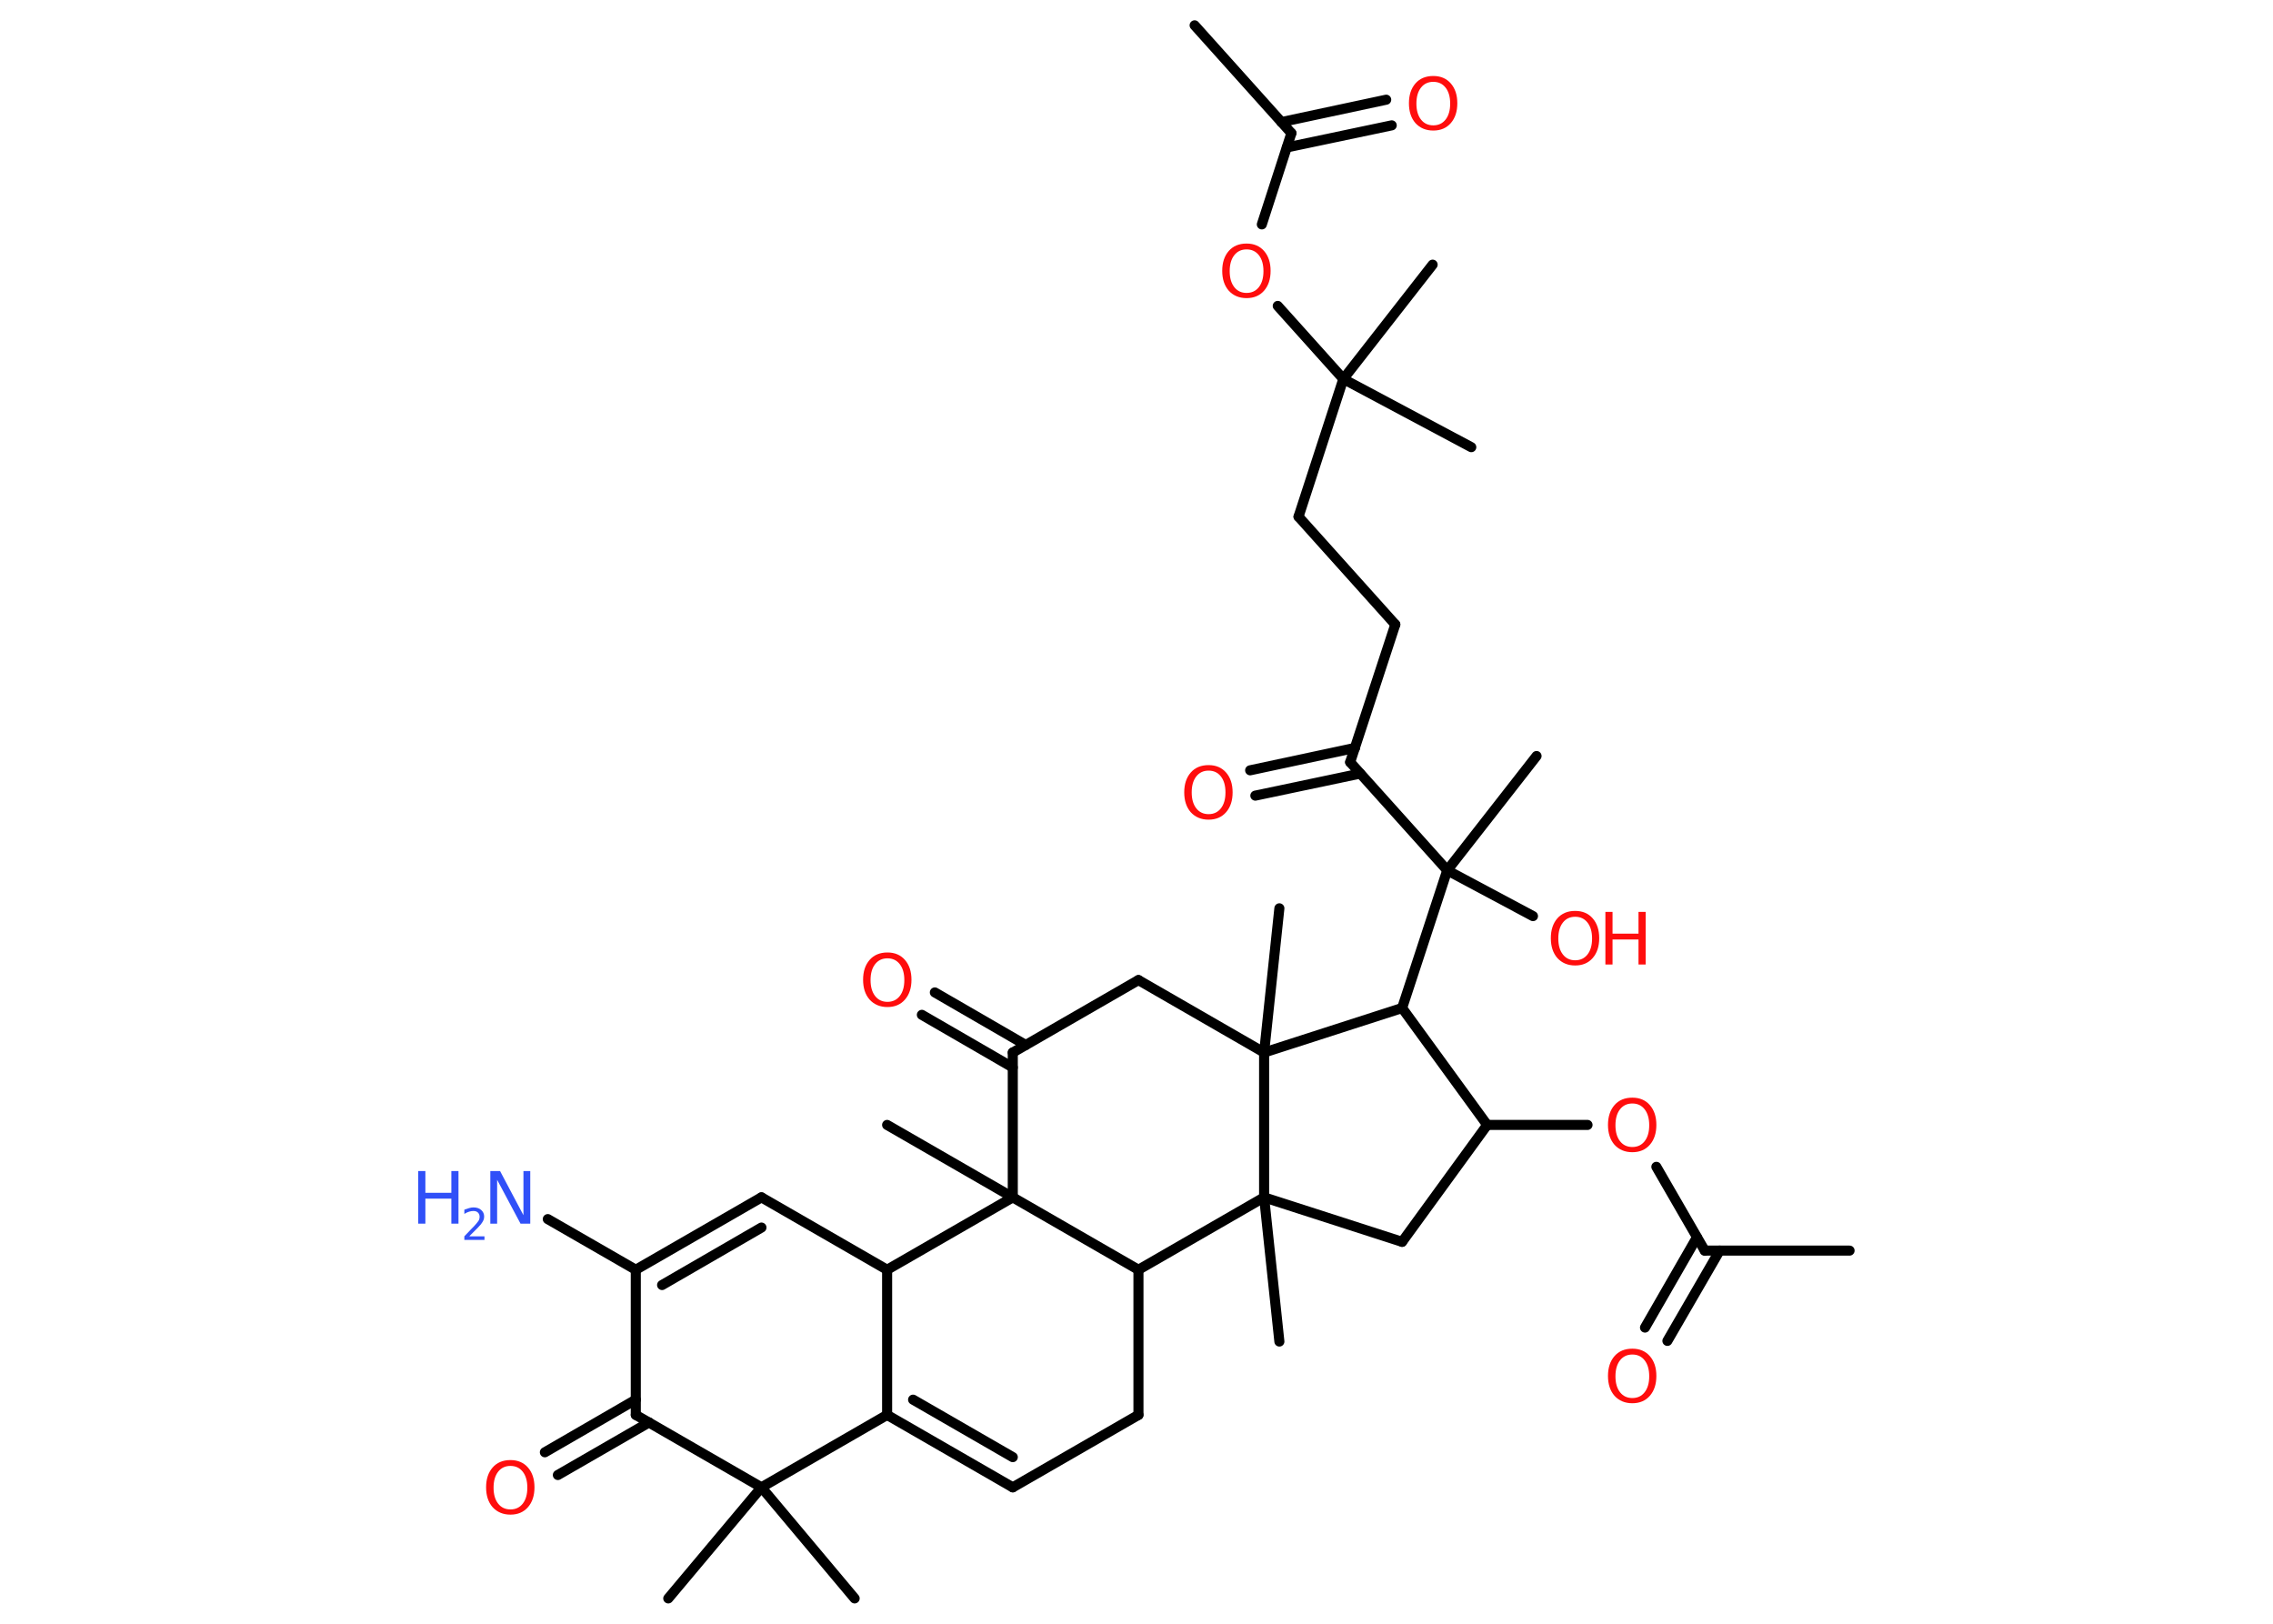 <?xml version='1.0' encoding='UTF-8'?>
<!DOCTYPE svg PUBLIC "-//W3C//DTD SVG 1.1//EN" "http://www.w3.org/Graphics/SVG/1.1/DTD/svg11.dtd">
<svg version='1.2' xmlns='http://www.w3.org/2000/svg' xmlns:xlink='http://www.w3.org/1999/xlink' width='70.0mm' height='50.0mm' viewBox='0 0 70.0 50.0'>
  <desc>Generated by the Chemistry Development Kit (http://github.com/cdk)</desc>
  <g stroke-linecap='round' stroke-linejoin='round' stroke='#000000' stroke-width='.31' fill='#FF0D0D'>
    <rect x='.0' y='.0' width='70.0' height='50.0' fill='#FFFFFF' stroke='none'/>
    <g id='mol1' class='mol'>
      <line id='mol1bnd1' class='bond' x1='56.96' y1='38.51' x2='52.5' y2='38.51'/>
      <g id='mol1bnd2' class='bond'>
        <line x1='52.96' y1='38.51' x2='51.35' y2='41.29'/>
        <line x1='52.26' y1='38.1' x2='50.66' y2='40.88'/>
      </g>
      <line id='mol1bnd3' class='bond' x1='52.5' y1='38.51' x2='51.01' y2='35.93'/>
      <line id='mol1bnd4' class='bond' x1='48.89' y1='34.64' x2='45.8' y2='34.64'/>
      <line id='mol1bnd5' class='bond' x1='45.8' y1='34.64' x2='43.18' y2='38.24'/>
      <line id='mol1bnd6' class='bond' x1='43.18' y1='38.24' x2='38.93' y2='36.87'/>
      <line id='mol1bnd7' class='bond' x1='38.93' y1='36.87' x2='39.4' y2='41.31'/>
      <line id='mol1bnd8' class='bond' x1='38.93' y1='36.87' x2='35.06' y2='39.1'/>
      <line id='mol1bnd9' class='bond' x1='35.06' y1='39.1' x2='35.06' y2='43.57'/>
      <line id='mol1bnd10' class='bond' x1='35.06' y1='43.57' x2='31.19' y2='45.8'/>
      <g id='mol1bnd11' class='bond'>
        <line x1='27.32' y1='43.57' x2='31.19' y2='45.8'/>
        <line x1='28.12' y1='43.1' x2='31.19' y2='44.87'/>
      </g>
      <line id='mol1bnd12' class='bond' x1='27.32' y1='43.57' x2='27.32' y2='39.1'/>
      <line id='mol1bnd13' class='bond' x1='27.32' y1='39.1' x2='23.45' y2='36.87'/>
      <g id='mol1bnd14' class='bond'>
        <line x1='23.45' y1='36.87' x2='19.58' y2='39.1'/>
        <line x1='23.45' y1='37.8' x2='20.39' y2='39.57'/>
      </g>
      <line id='mol1bnd15' class='bond' x1='19.58' y1='39.1' x2='16.87' y2='37.54'/>
      <line id='mol1bnd16' class='bond' x1='19.58' y1='39.1' x2='19.58' y2='43.57'/>
      <g id='mol1bnd17' class='bond'>
        <line x1='19.99' y1='43.8' x2='17.18' y2='45.42'/>
        <line x1='19.58' y1='43.1' x2='16.78' y2='44.72'/>
      </g>
      <line id='mol1bnd18' class='bond' x1='19.58' y1='43.57' x2='23.45' y2='45.8'/>
      <line id='mol1bnd19' class='bond' x1='27.32' y1='43.57' x2='23.45' y2='45.8'/>
      <line id='mol1bnd20' class='bond' x1='23.45' y1='45.8' x2='20.58' y2='49.22'/>
      <line id='mol1bnd21' class='bond' x1='23.45' y1='45.8' x2='26.32' y2='49.22'/>
      <line id='mol1bnd22' class='bond' x1='27.32' y1='39.1' x2='31.19' y2='36.87'/>
      <line id='mol1bnd23' class='bond' x1='35.06' y1='39.1' x2='31.19' y2='36.87'/>
      <line id='mol1bnd24' class='bond' x1='31.19' y1='36.87' x2='27.32' y2='34.64'/>
      <line id='mol1bnd25' class='bond' x1='31.19' y1='36.87' x2='31.19' y2='32.41'/>
      <g id='mol1bnd26' class='bond'>
        <line x1='31.19' y1='32.87' x2='28.39' y2='31.25'/>
        <line x1='31.59' y1='32.18' x2='28.79' y2='30.56'/>
      </g>
      <line id='mol1bnd27' class='bond' x1='31.19' y1='32.41' x2='35.06' y2='30.18'/>
      <line id='mol1bnd28' class='bond' x1='35.06' y1='30.18' x2='38.93' y2='32.41'/>
      <line id='mol1bnd29' class='bond' x1='38.93' y1='36.87' x2='38.93' y2='32.41'/>
      <line id='mol1bnd30' class='bond' x1='38.93' y1='32.41' x2='39.4' y2='27.97'/>
      <line id='mol1bnd31' class='bond' x1='38.93' y1='32.41' x2='43.18' y2='31.04'/>
      <line id='mol1bnd32' class='bond' x1='45.8' y1='34.64' x2='43.18' y2='31.04'/>
      <line id='mol1bnd33' class='bond' x1='43.18' y1='31.04' x2='44.57' y2='26.8'/>
      <line id='mol1bnd34' class='bond' x1='44.57' y1='26.8' x2='47.32' y2='23.28'/>
      <line id='mol1bnd35' class='bond' x1='44.57' y1='26.8' x2='47.21' y2='28.21'/>
      <line id='mol1bnd36' class='bond' x1='44.57' y1='26.8' x2='41.58' y2='23.47'/>
      <g id='mol1bnd37' class='bond'>
        <line x1='41.89' y1='23.82' x2='38.66' y2='24.5'/>
        <line x1='41.73' y1='23.03' x2='38.5' y2='23.72'/>
      </g>
      <line id='mol1bnd38' class='bond' x1='41.58' y1='23.47' x2='42.97' y2='19.23'/>
      <line id='mol1bnd39' class='bond' x1='42.97' y1='19.23' x2='39.99' y2='15.91'/>
      <line id='mol1bnd40' class='bond' x1='39.99' y1='15.91' x2='41.37' y2='11.67'/>
      <line id='mol1bnd41' class='bond' x1='41.37' y1='11.67' x2='44.12' y2='8.15'/>
      <line id='mol1bnd42' class='bond' x1='41.37' y1='11.67' x2='45.31' y2='13.77'/>
      <line id='mol1bnd43' class='bond' x1='41.37' y1='11.67' x2='39.35' y2='9.42'/>
      <line id='mol1bnd44' class='bond' x1='38.86' y1='6.91' x2='39.77' y2='4.1'/>
      <line id='mol1bnd45' class='bond' x1='39.77' y1='4.1' x2='36.79' y2='.78'/>
      <g id='mol1bnd46' class='bond'>
        <line x1='39.46' y1='3.76' x2='42.69' y2='3.07'/>
        <line x1='39.63' y1='4.54' x2='42.86' y2='3.86'/>
      </g>
      <path id='mol1atm3' class='atom' d='M50.27 41.71q-.24 .0 -.38 .18q-.14 .18 -.14 .49q.0 .31 .14 .49q.14 .18 .38 .18q.24 .0 .38 -.18q.14 -.18 .14 -.49q.0 -.31 -.14 -.49q-.14 -.18 -.38 -.18zM50.27 41.53q.34 .0 .54 .23q.2 .23 .2 .61q.0 .38 -.2 .61q-.2 .23 -.54 .23q-.34 .0 -.55 -.23q-.2 -.23 -.2 -.61q.0 -.38 .2 -.61q.2 -.23 .55 -.23z' stroke='none'/>
      <path id='mol1atm4' class='atom' d='M50.27 33.98q-.24 .0 -.38 .18q-.14 .18 -.14 .49q.0 .31 .14 .49q.14 .18 .38 .18q.24 .0 .38 -.18q.14 -.18 .14 -.49q.0 -.31 -.14 -.49q-.14 -.18 -.38 -.18zM50.27 33.8q.34 .0 .54 .23q.2 .23 .2 .61q.0 .38 -.2 .61q-.2 .23 -.54 .23q-.34 .0 -.55 -.23q-.2 -.23 -.2 -.61q.0 -.38 .2 -.61q.2 -.23 .55 -.23z' stroke='none'/>
      <g id='mol1atm16' class='atom'>
        <path d='M15.11 36.06h.29l.72 1.36v-1.36h.21v1.62h-.3l-.72 -1.35v1.35h-.21v-1.62z' stroke='none' fill='#3050F8'/>
        <path d='M12.88 36.06h.22v.67h.8v-.67h.22v1.62h-.22v-.77h-.8v.77h-.22v-1.62z' stroke='none' fill='#3050F8'/>
        <path d='M14.46 38.07h.46v.11h-.62v-.11q.08 -.08 .2 -.21q.13 -.13 .16 -.17q.06 -.07 .09 -.12q.02 -.05 .02 -.1q.0 -.08 -.05 -.13q-.05 -.05 -.14 -.05q-.06 .0 -.13 .02q-.07 .02 -.15 .07v-.13q.08 -.03 .15 -.05q.07 -.02 .13 -.02q.15 .0 .24 .08q.09 .08 .09 .2q.0 .06 -.02 .11q-.02 .05 -.08 .13q-.02 .02 -.1 .11q-.09 .09 -.25 .25z' stroke='none' fill='#3050F8'/>
      </g>
      <path id='mol1atm18' class='atom' d='M15.72 45.14q-.24 .0 -.38 .18q-.14 .18 -.14 .49q.0 .31 .14 .49q.14 .18 .38 .18q.24 .0 .38 -.18q.14 -.18 .14 -.49q.0 -.31 -.14 -.49q-.14 -.18 -.38 -.18zM15.72 44.96q.34 .0 .54 .23q.2 .23 .2 .61q.0 .38 -.2 .61q-.2 .23 -.54 .23q-.34 .0 -.55 -.23q-.2 -.23 -.2 -.61q.0 -.38 .2 -.61q.2 -.23 .55 -.23z' stroke='none'/>
      <path id='mol1atm25' class='atom' d='M27.33 29.51q-.24 .0 -.38 .18q-.14 .18 -.14 .49q.0 .31 .14 .49q.14 .18 .38 .18q.24 .0 .38 -.18q.14 -.18 .14 -.49q.0 -.31 -.14 -.49q-.14 -.18 -.38 -.18zM27.33 29.33q.34 .0 .54 .23q.2 .23 .2 .61q.0 .38 -.2 .61q-.2 .23 -.54 .23q-.34 .0 -.55 -.23q-.2 -.23 -.2 -.61q.0 -.38 .2 -.61q.2 -.23 .55 -.23z' stroke='none'/>
      <g id='mol1atm32' class='atom'>
        <path d='M48.51 28.23q-.24 .0 -.38 .18q-.14 .18 -.14 .49q.0 .31 .14 .49q.14 .18 .38 .18q.24 .0 .38 -.18q.14 -.18 .14 -.49q.0 -.31 -.14 -.49q-.14 -.18 -.38 -.18zM48.51 28.05q.34 .0 .54 .23q.2 .23 .2 .61q.0 .38 -.2 .61q-.2 .23 -.54 .23q-.34 .0 -.55 -.23q-.2 -.23 -.2 -.61q.0 -.38 .2 -.61q.2 -.23 .55 -.23z' stroke='none'/>
        <path d='M49.44 28.08h.22v.67h.8v-.67h.22v1.62h-.22v-.77h-.8v.77h-.22v-1.62z' stroke='none'/>
      </g>
      <path id='mol1atm34' class='atom' d='M37.22 23.73q-.24 .0 -.38 .18q-.14 .18 -.14 .49q.0 .31 .14 .49q.14 .18 .38 .18q.24 .0 .38 -.18q.14 -.18 .14 -.49q.0 -.31 -.14 -.49q-.14 -.18 -.38 -.18zM37.22 23.56q.34 .0 .54 .23q.2 .23 .2 .61q.0 .38 -.2 .61q-.2 .23 -.54 .23q-.34 .0 -.55 -.23q-.2 -.23 -.2 -.61q.0 -.38 .2 -.61q.2 -.23 .55 -.23z' stroke='none'/>
      <path id='mol1atm40' class='atom' d='M38.39 7.68q-.24 .0 -.38 .18q-.14 .18 -.14 .49q.0 .31 .14 .49q.14 .18 .38 .18q.24 .0 .38 -.18q.14 -.18 .14 -.49q.0 -.31 -.14 -.49q-.14 -.18 -.38 -.18zM38.39 7.5q.34 .0 .54 .23q.2 .23 .2 .61q.0 .38 -.2 .61q-.2 .23 -.54 .23q-.34 .0 -.55 -.23q-.2 -.23 -.2 -.61q.0 -.38 .2 -.61q.2 -.23 .55 -.23z' stroke='none'/>
      <path id='mol1atm43' class='atom' d='M44.14 2.52q-.24 .0 -.38 .18q-.14 .18 -.14 .49q.0 .31 .14 .49q.14 .18 .38 .18q.24 .0 .38 -.18q.14 -.18 .14 -.49q.0 -.31 -.14 -.49q-.14 -.18 -.38 -.18zM44.14 2.34q.34 .0 .54 .23q.2 .23 .2 .61q.0 .38 -.2 .61q-.2 .23 -.54 .23q-.34 .0 -.55 -.23q-.2 -.23 -.2 -.61q.0 -.38 .2 -.61q.2 -.23 .55 -.23z' stroke='none'/>
    </g>
  </g>
</svg>
